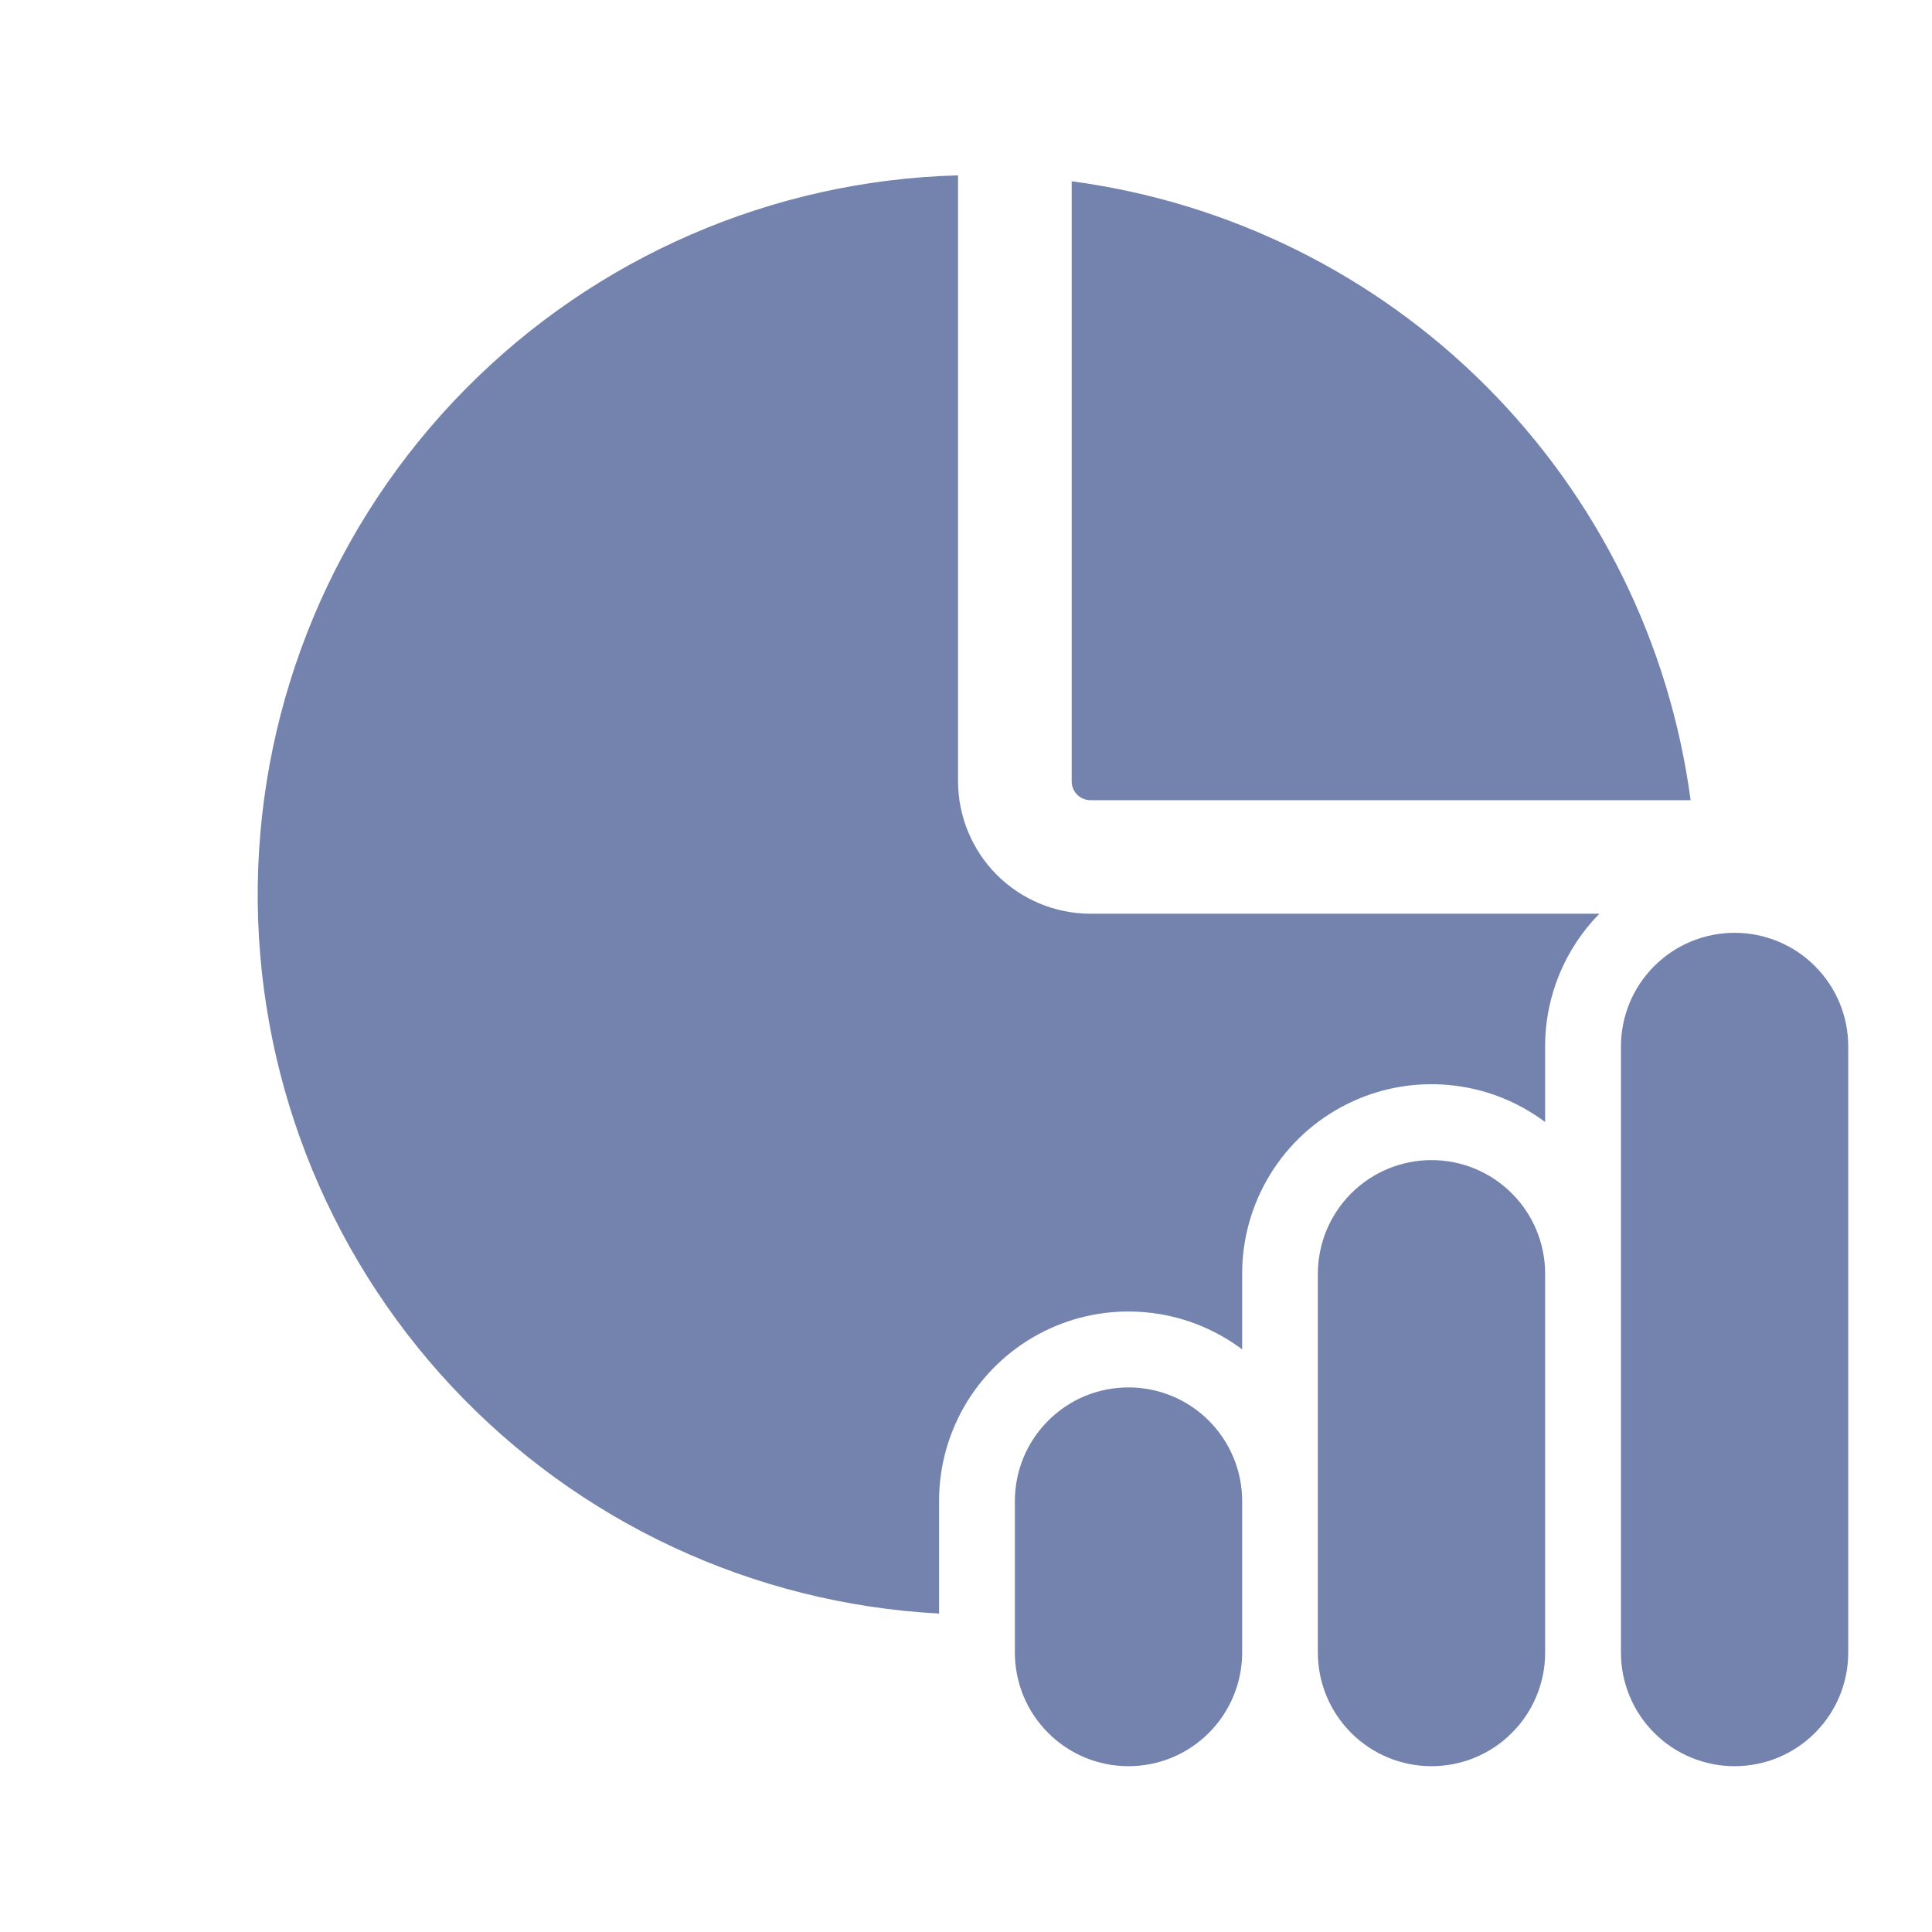 <svg width="17" height="17" viewBox="0 0 17 17" fill="none" xmlns="http://www.w3.org/2000/svg">
<g clip-path="url(#clip0_0_931)">
<path d="M13.596 9.207C13.596 8.753 13.778 8.341 14.073 8.04H9.596C9.287 8.04 8.99 7.917 8.771 7.698C8.553 7.479 8.43 7.183 8.43 6.873V1.543C6.795 1.587 5.24 2.262 4.092 3.427C2.943 4.592 2.29 6.155 2.268 7.791C2.247 9.426 2.859 11.007 3.976 12.201C5.094 13.396 6.63 14.111 8.263 14.198V13.207C8.263 12.897 8.349 12.594 8.512 12.33C8.675 12.067 8.908 11.854 9.184 11.716C9.461 11.577 9.771 11.519 10.079 11.547C10.388 11.574 10.682 11.688 10.93 11.873V11.207C10.93 10.897 11.016 10.594 11.179 10.33C11.341 10.067 11.574 9.854 11.851 9.716C12.128 9.577 12.438 9.519 12.746 9.547C13.054 9.574 13.349 9.688 13.596 9.873V9.207ZM9.43 1.595V6.875C9.43 6.967 9.504 7.041 9.596 7.041H14.876C14.692 5.661 14.059 4.38 13.075 3.396C12.091 2.412 10.81 1.779 9.43 1.595ZM15.263 8.208C14.998 8.208 14.743 8.313 14.556 8.501C14.368 8.688 14.263 8.943 14.263 9.208V14.541C14.263 14.806 14.368 15.061 14.556 15.248C14.743 15.436 14.998 15.541 15.263 15.541C15.528 15.541 15.783 15.436 15.97 15.248C16.158 15.061 16.263 14.806 16.263 14.541V9.208C16.263 8.943 16.158 8.688 15.97 8.501C15.783 8.313 15.528 8.208 15.263 8.208ZM9.93 12.208C9.664 12.208 9.41 12.313 9.223 12.501C9.035 12.688 8.93 12.943 8.93 13.208V14.541C8.93 14.806 9.035 15.061 9.223 15.248C9.41 15.436 9.664 15.541 9.93 15.541C10.195 15.541 10.449 15.436 10.637 15.248C10.824 15.061 10.93 14.806 10.93 14.541V13.208C10.93 12.943 10.824 12.688 10.637 12.501C10.449 12.313 10.195 12.208 9.93 12.208ZM11.596 11.208C11.596 10.943 11.702 10.688 11.889 10.501C12.077 10.313 12.331 10.208 12.596 10.208C12.862 10.208 13.116 10.313 13.303 10.501C13.491 10.688 13.596 10.943 13.596 11.208V14.541C13.596 14.806 13.491 15.061 13.303 15.248C13.116 15.436 12.862 15.541 12.596 15.541C12.331 15.541 12.077 15.436 11.889 15.248C11.702 15.061 11.596 14.806 11.596 14.541V11.208Z" fill="#7482AE"/>
</g>
<defs>
<clipPath id="clip0_0_931">
<rect width="16" height="16" fill="white" transform="translate(0.93 0.207)"/>
</clipPath>
</defs>
</svg>
